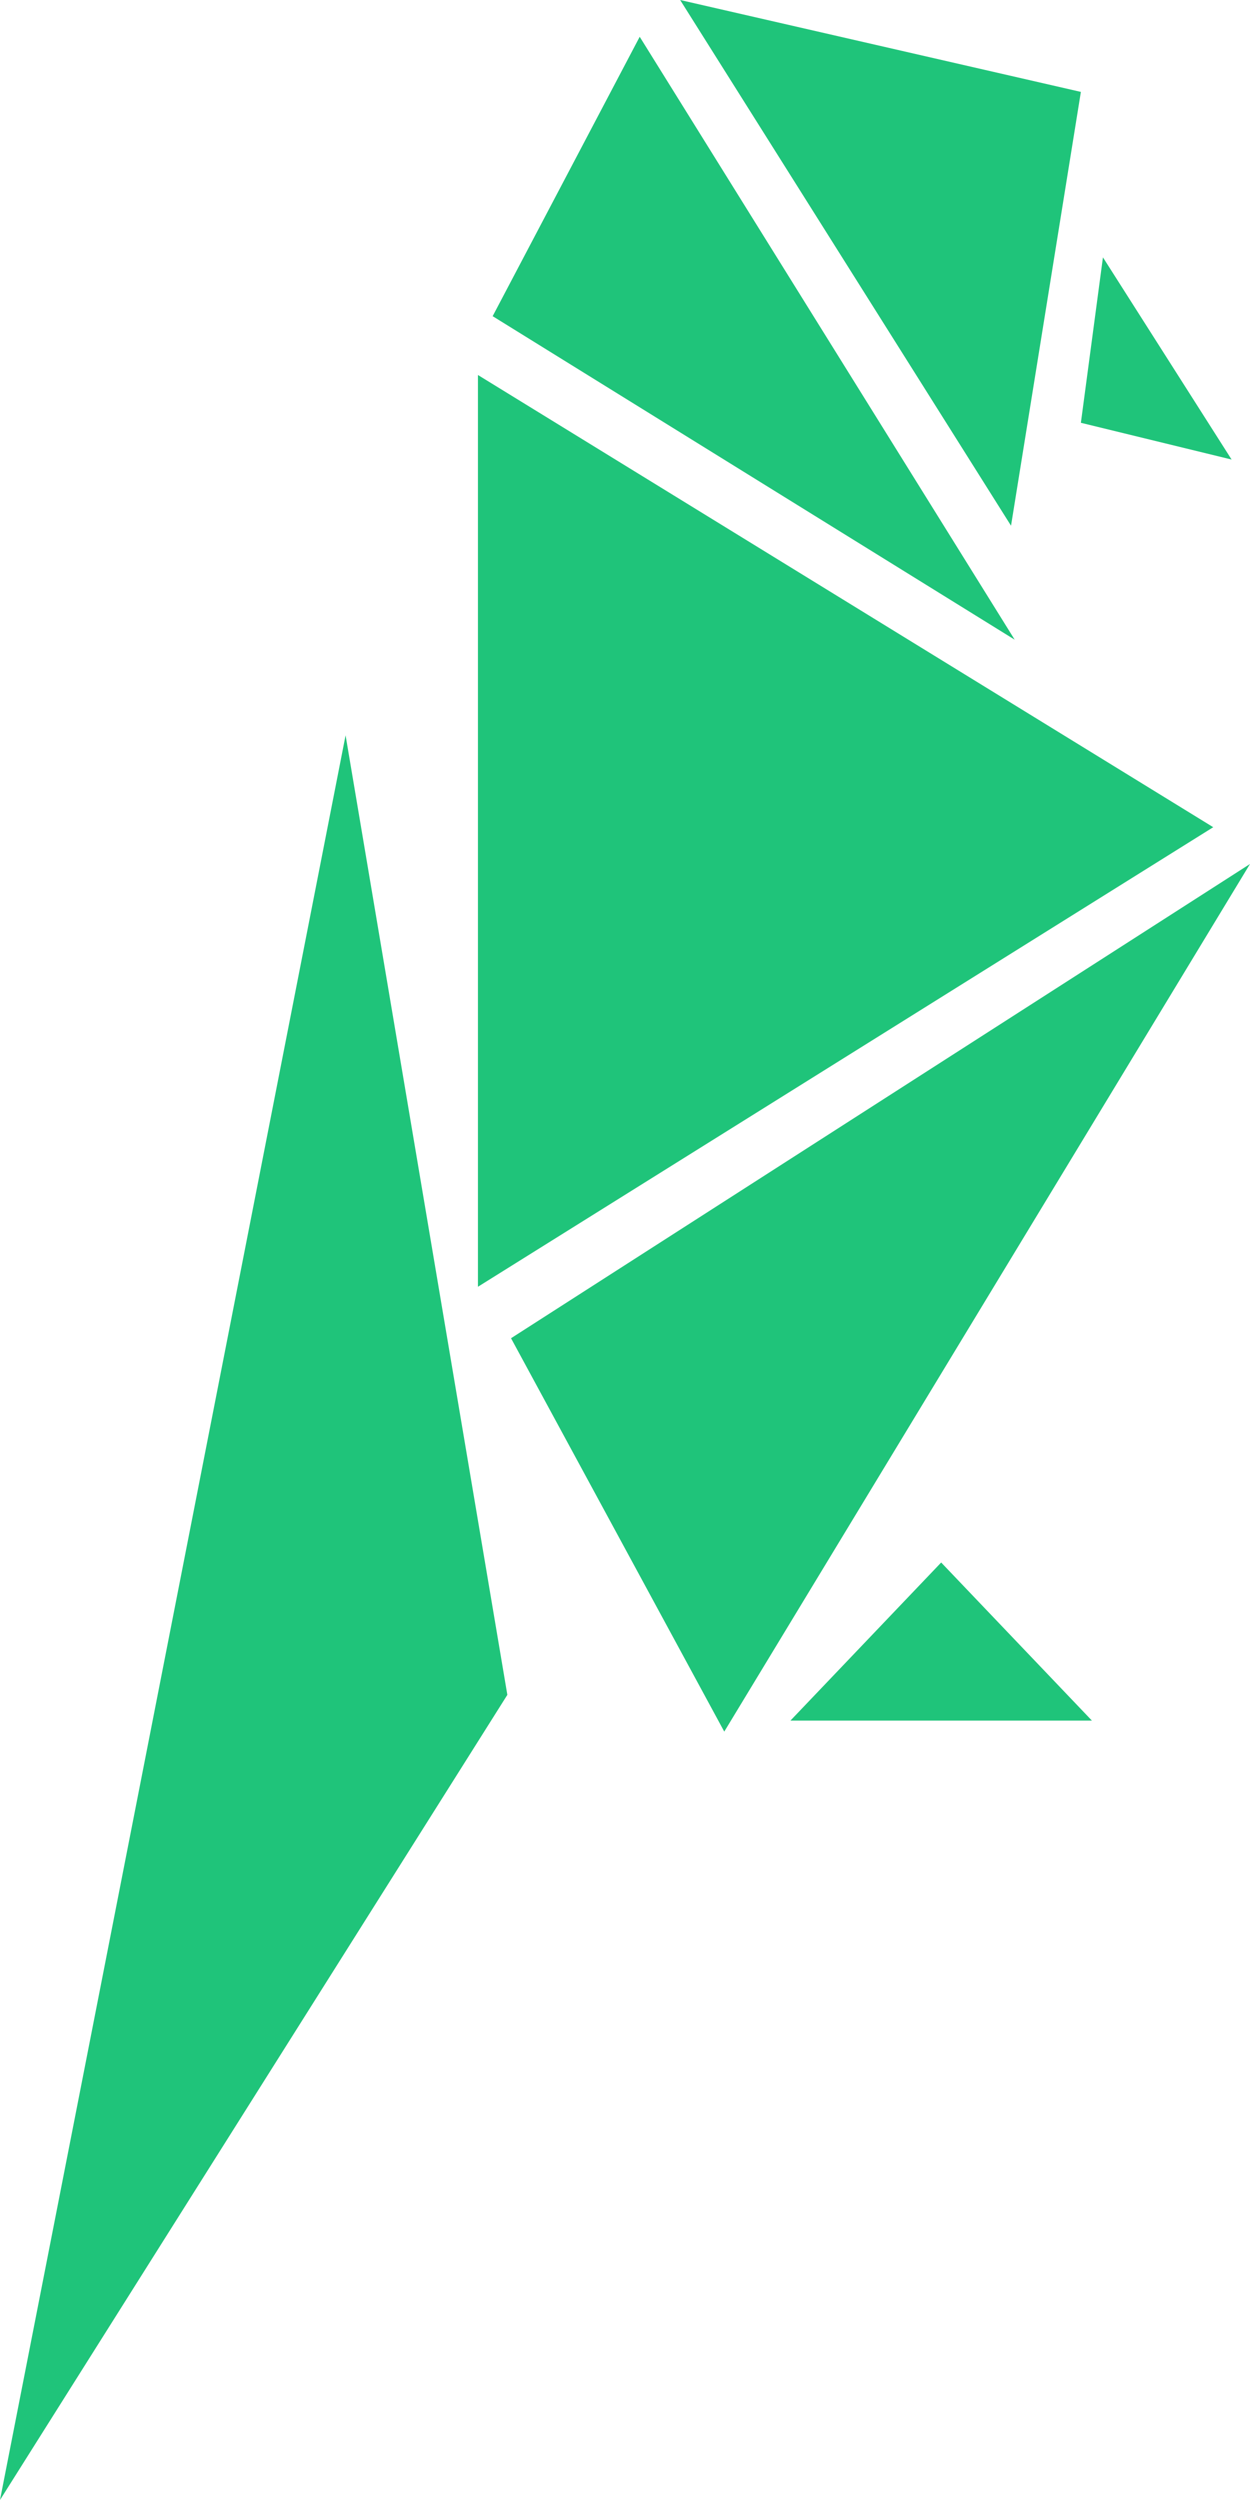 <?xml version="1.0" encoding="utf-8"?>
<!-- Generator: Adobe Illustrator 23.0.4, SVG Export Plug-In . SVG Version: 6.00 Build 0)  -->
<svg version="1.1" id="Ebene_1" xmlns="http://www.w3.org/2000/svg" xmlns:xlink="http://www.w3.org/1999/xlink" x="0px" y="0px"
	 viewBox="0 0 34 68" style="enable-background:new 0 0 34 68;" xml:space="preserve">
<style type="text/css">
	.st0{fill:#1FC47A;}
</style>
<path class="st0" d="M34,23.5L13.9,36.4l5.8,10.7L34,23.5z"/>
<path class="st0" d="M13,10.2V35l20-12.5L13,10.2z"/>
<path class="st0" d="M9.4,20L0,68l13.8-21.9L9.4,20z"/>
<path class="st0" d="M27.5,14.3l1.9-11.8L18.5,0L27.5,14.3z"/>
<path class="st0" d="M30,7l-0.6,4.5l4.1,1L30,7z"/>
<path class="st0" d="M21.5,46.8l4.1-4.3l4.1,4.3H21.5z"/>
<path class="st0" d="M17.4,1l-4,7.6l14.2,8.8L17.4,1z"/>
</svg>
